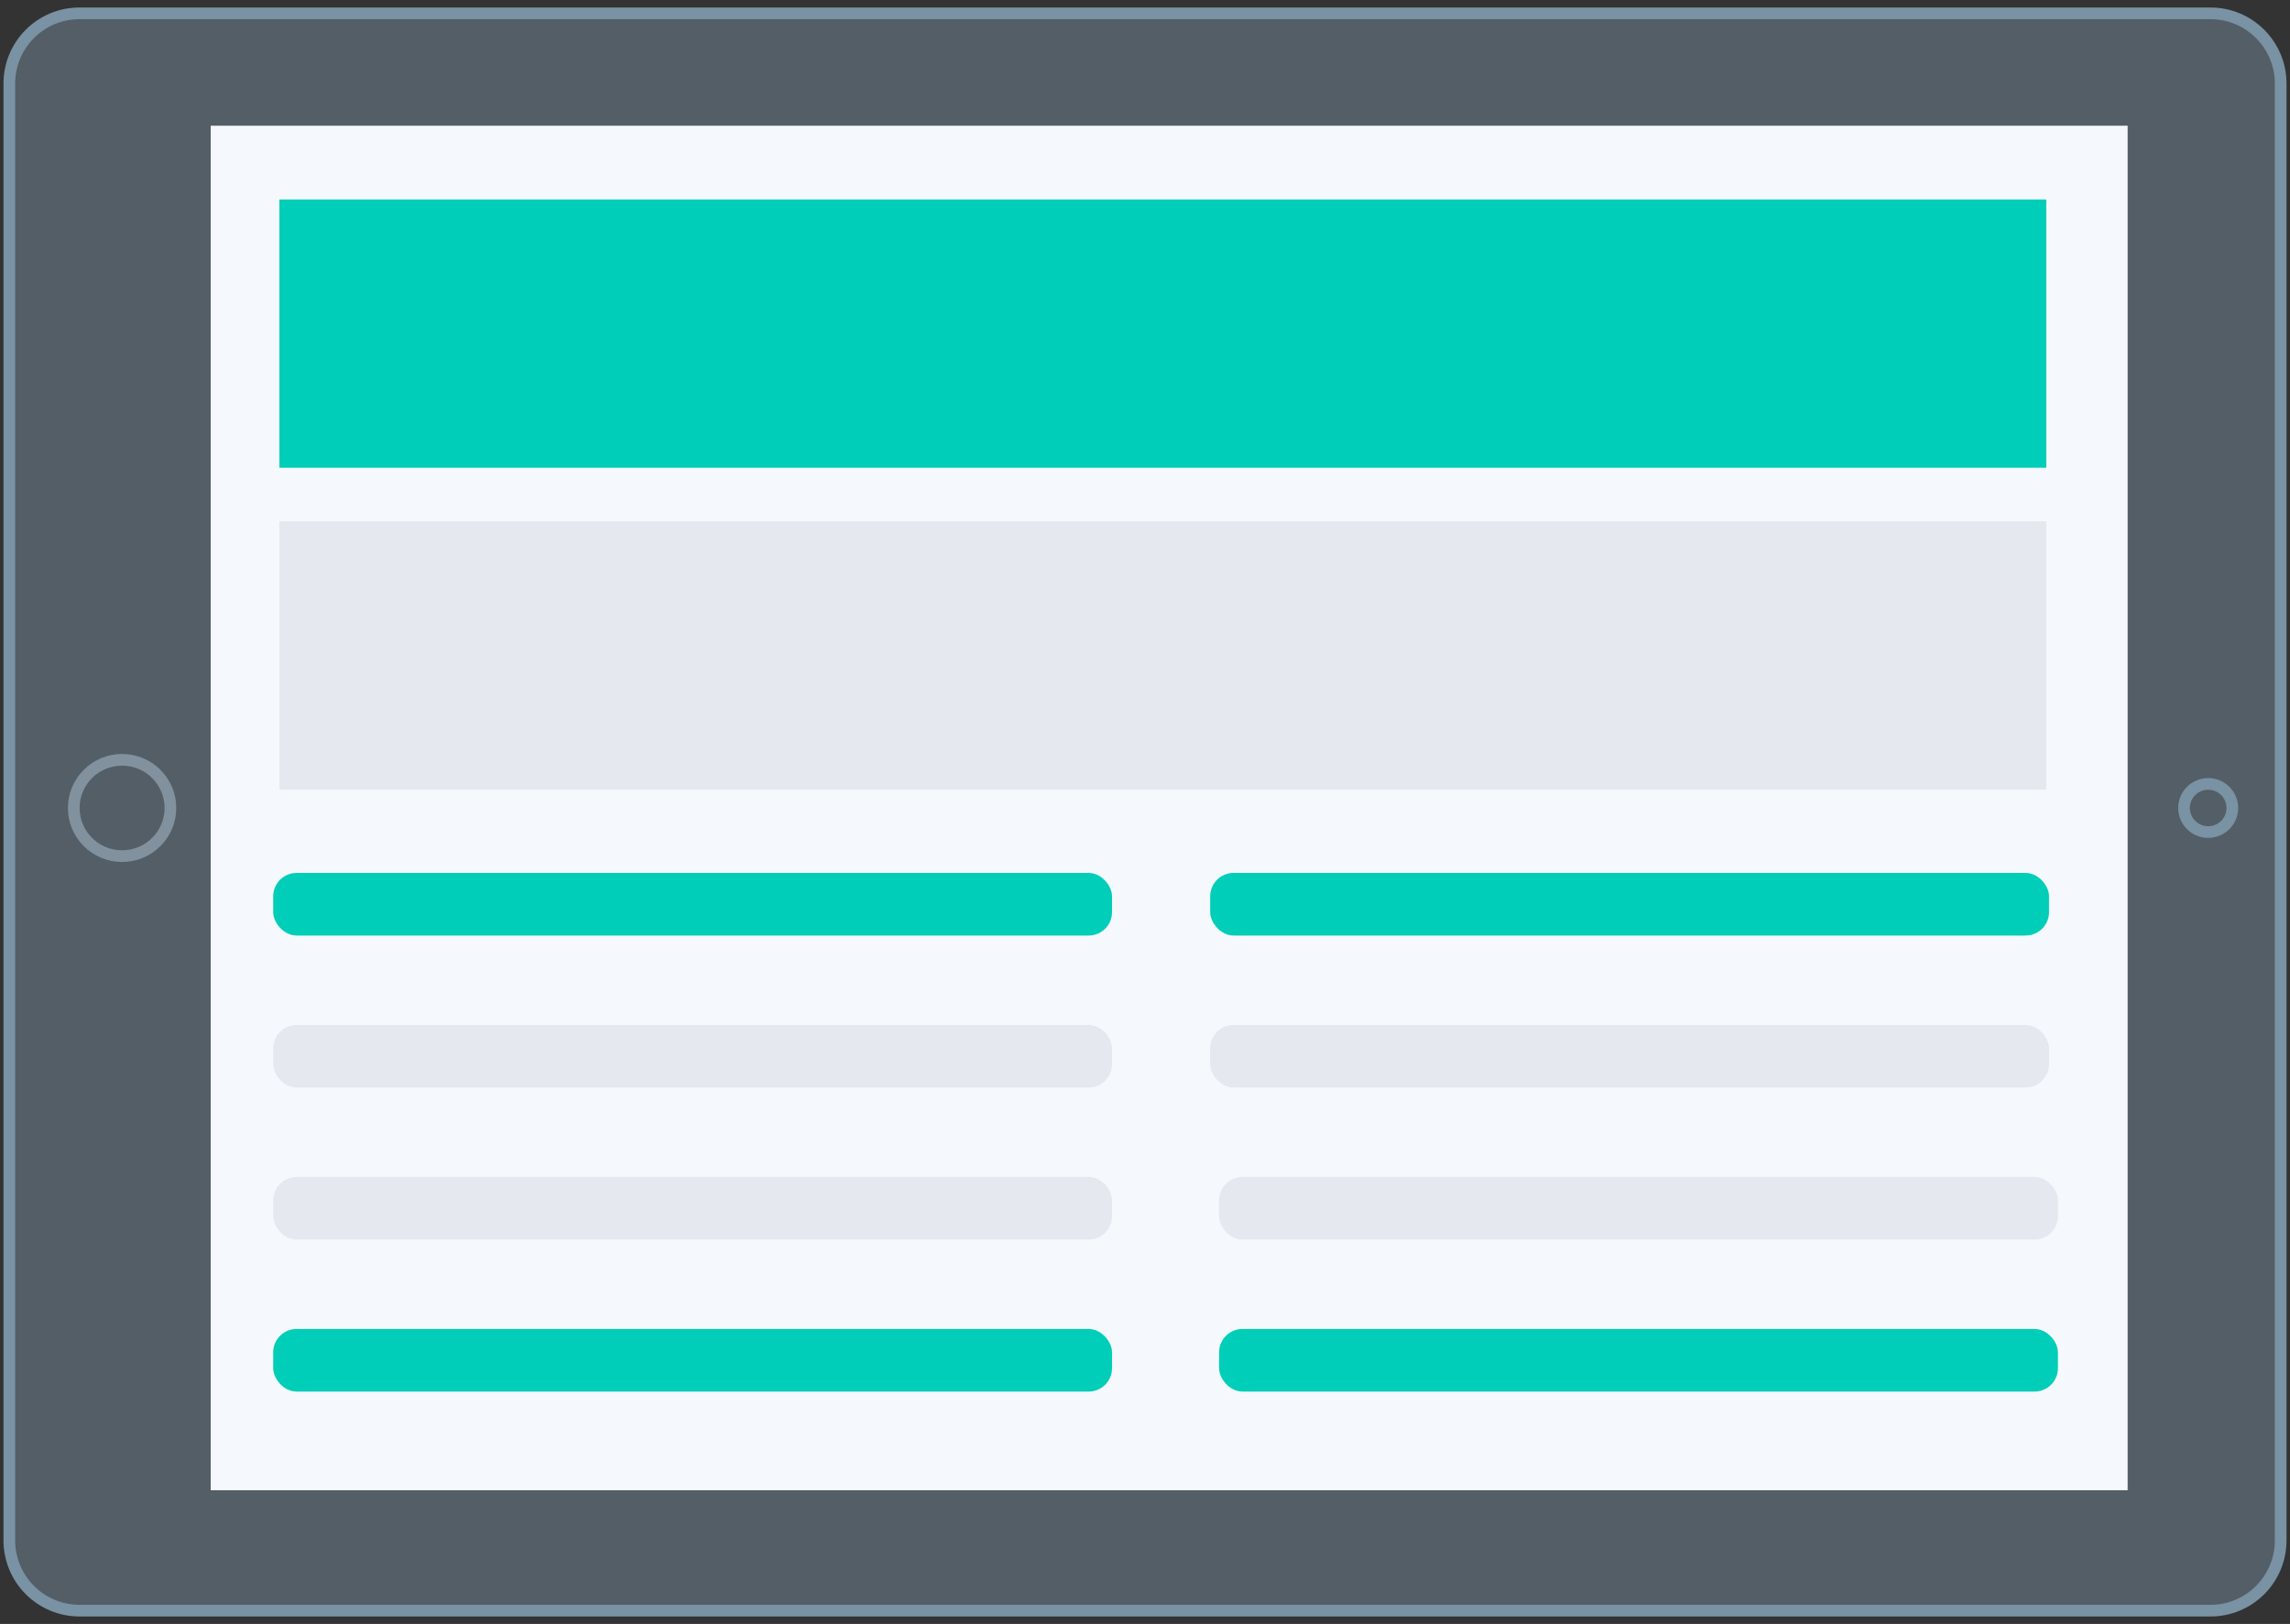 <?xml version="1.0" encoding="UTF-8" standalone="no"?>
<svg width="196px" height="139px" viewBox="0 0 196 139" version="1.1" xmlns="http://www.w3.org/2000/svg" xmlns:xlink="http://www.w3.org/1999/xlink" xmlns:sketch="http://www.bohemiancoding.com/sketch/ns">
    <rect x="0" y="0" width="196" height="139" fill="#333333" stroke="none"/>
    <!-- Generator: Sketch 3.2.1 (9971) - http://www.bohemiancoding.com/sketch -->
    <title>tablet</title>
    <desc>Created with Sketch.</desc>
    <defs></defs>
    <g id="Page-1" stroke="none" stroke-width="1" fill="none" fill-rule="evenodd" sketch:type="MSPage">
        <g id="Landing-Page-Bright-Pattern-Iteration-3" sketch:type="MSArtboardGroup" transform="translate(-359, -611)">
            <g id="iMac-+-Browser-3-+-Group-3-+-iPad-+-Group-2" sketch:type="MSLayerGroup" transform="translate(163, 481)">
                <g id="tablet" transform="translate(196, 131)" sketch:type="MSShapeGroup">
                    <g id="iPad" transform="translate(98, 68.5) rotate(-270) translate(-98, -68.5) translate(29.642, -28.701)">
                        <path d="M0,188.398 C0,191.714 2.685,194.402 6.007,194.402 L130.71,194.402 C134.027,194.402 136.717,191.71 136.717,188.398 L136.717,6.004 C136.717,2.688 134.032,0 130.71,0 L6.007,0 C2.689,0 0,2.693 0,6.004 L0,188.398 Z" id="Rectangle-1-copy" stroke="#7992A4" fill="#545E66"></path>
                        <rect id="Rectangle-4" fill="#F5F8FC" x="9.618" y="13.098" width="116.793" height="164.07"></rect>
                        <ellipse id="Oval-2" stroke="#82919E" fill="#545E66" cx="68.015" cy="184.751" rx="4.122" ry="4.136"></ellipse>
                        <ellipse id="Oval-3" stroke="#7992A4" fill="#545E66" cx="68.015" cy="6.204" rx="2.061" ry="2.068"></ellipse>
                    </g>
                    <g id="Group" transform="translate(23.15, 16.073)">
                        <rect id="Rectangle-671" fill="#00CEB8" x="0.764" y="0" width="151.228" height="22.961"></rect>
                        <rect id="Rectangle-672" fill="#E5E8EE" x="0.764" y="27.553" width="151.228" height="22.961"></rect>
                        <rect id="Rectangle-505" fill="#00CEB8" x="0.233" y="57.644" width="71.795" height="5.358" rx="2"></rect>
                        <rect id="Rectangle-507" fill="#00CEB8" x="80.43" y="57.644" width="71.795" height="5.358" rx="2"></rect>
                        <rect id="Rectangle-508" fill="#E5E8EE" x="80.43" y="70.656" width="71.795" height="5.358" rx="2"></rect>
                        <rect id="Rectangle-509" fill="#E5E8EE" x="0.233" y="70.656" width="71.795" height="5.358" rx="2"></rect>
                        <rect id="Rectangle-510" fill="#E5E8EE" x="0.233" y="83.667" width="71.795" height="5.358" rx="2"></rect>
                        <rect id="Rectangle-511" fill="#E5E8EE" x="81.193" y="83.667" width="71.795" height="5.358" rx="2"></rect>
                        <rect id="Rectangle-512" fill="#00CEB8" x="81.193" y="96.678" width="71.795" height="5.358" rx="2"></rect>
                        <rect id="Rectangle-513" fill="#00CEB8" x="0.233" y="96.678" width="71.795" height="5.358" rx="2"></rect>
                    </g>
                </g>
            </g>
        </g>
    </g>
</svg>